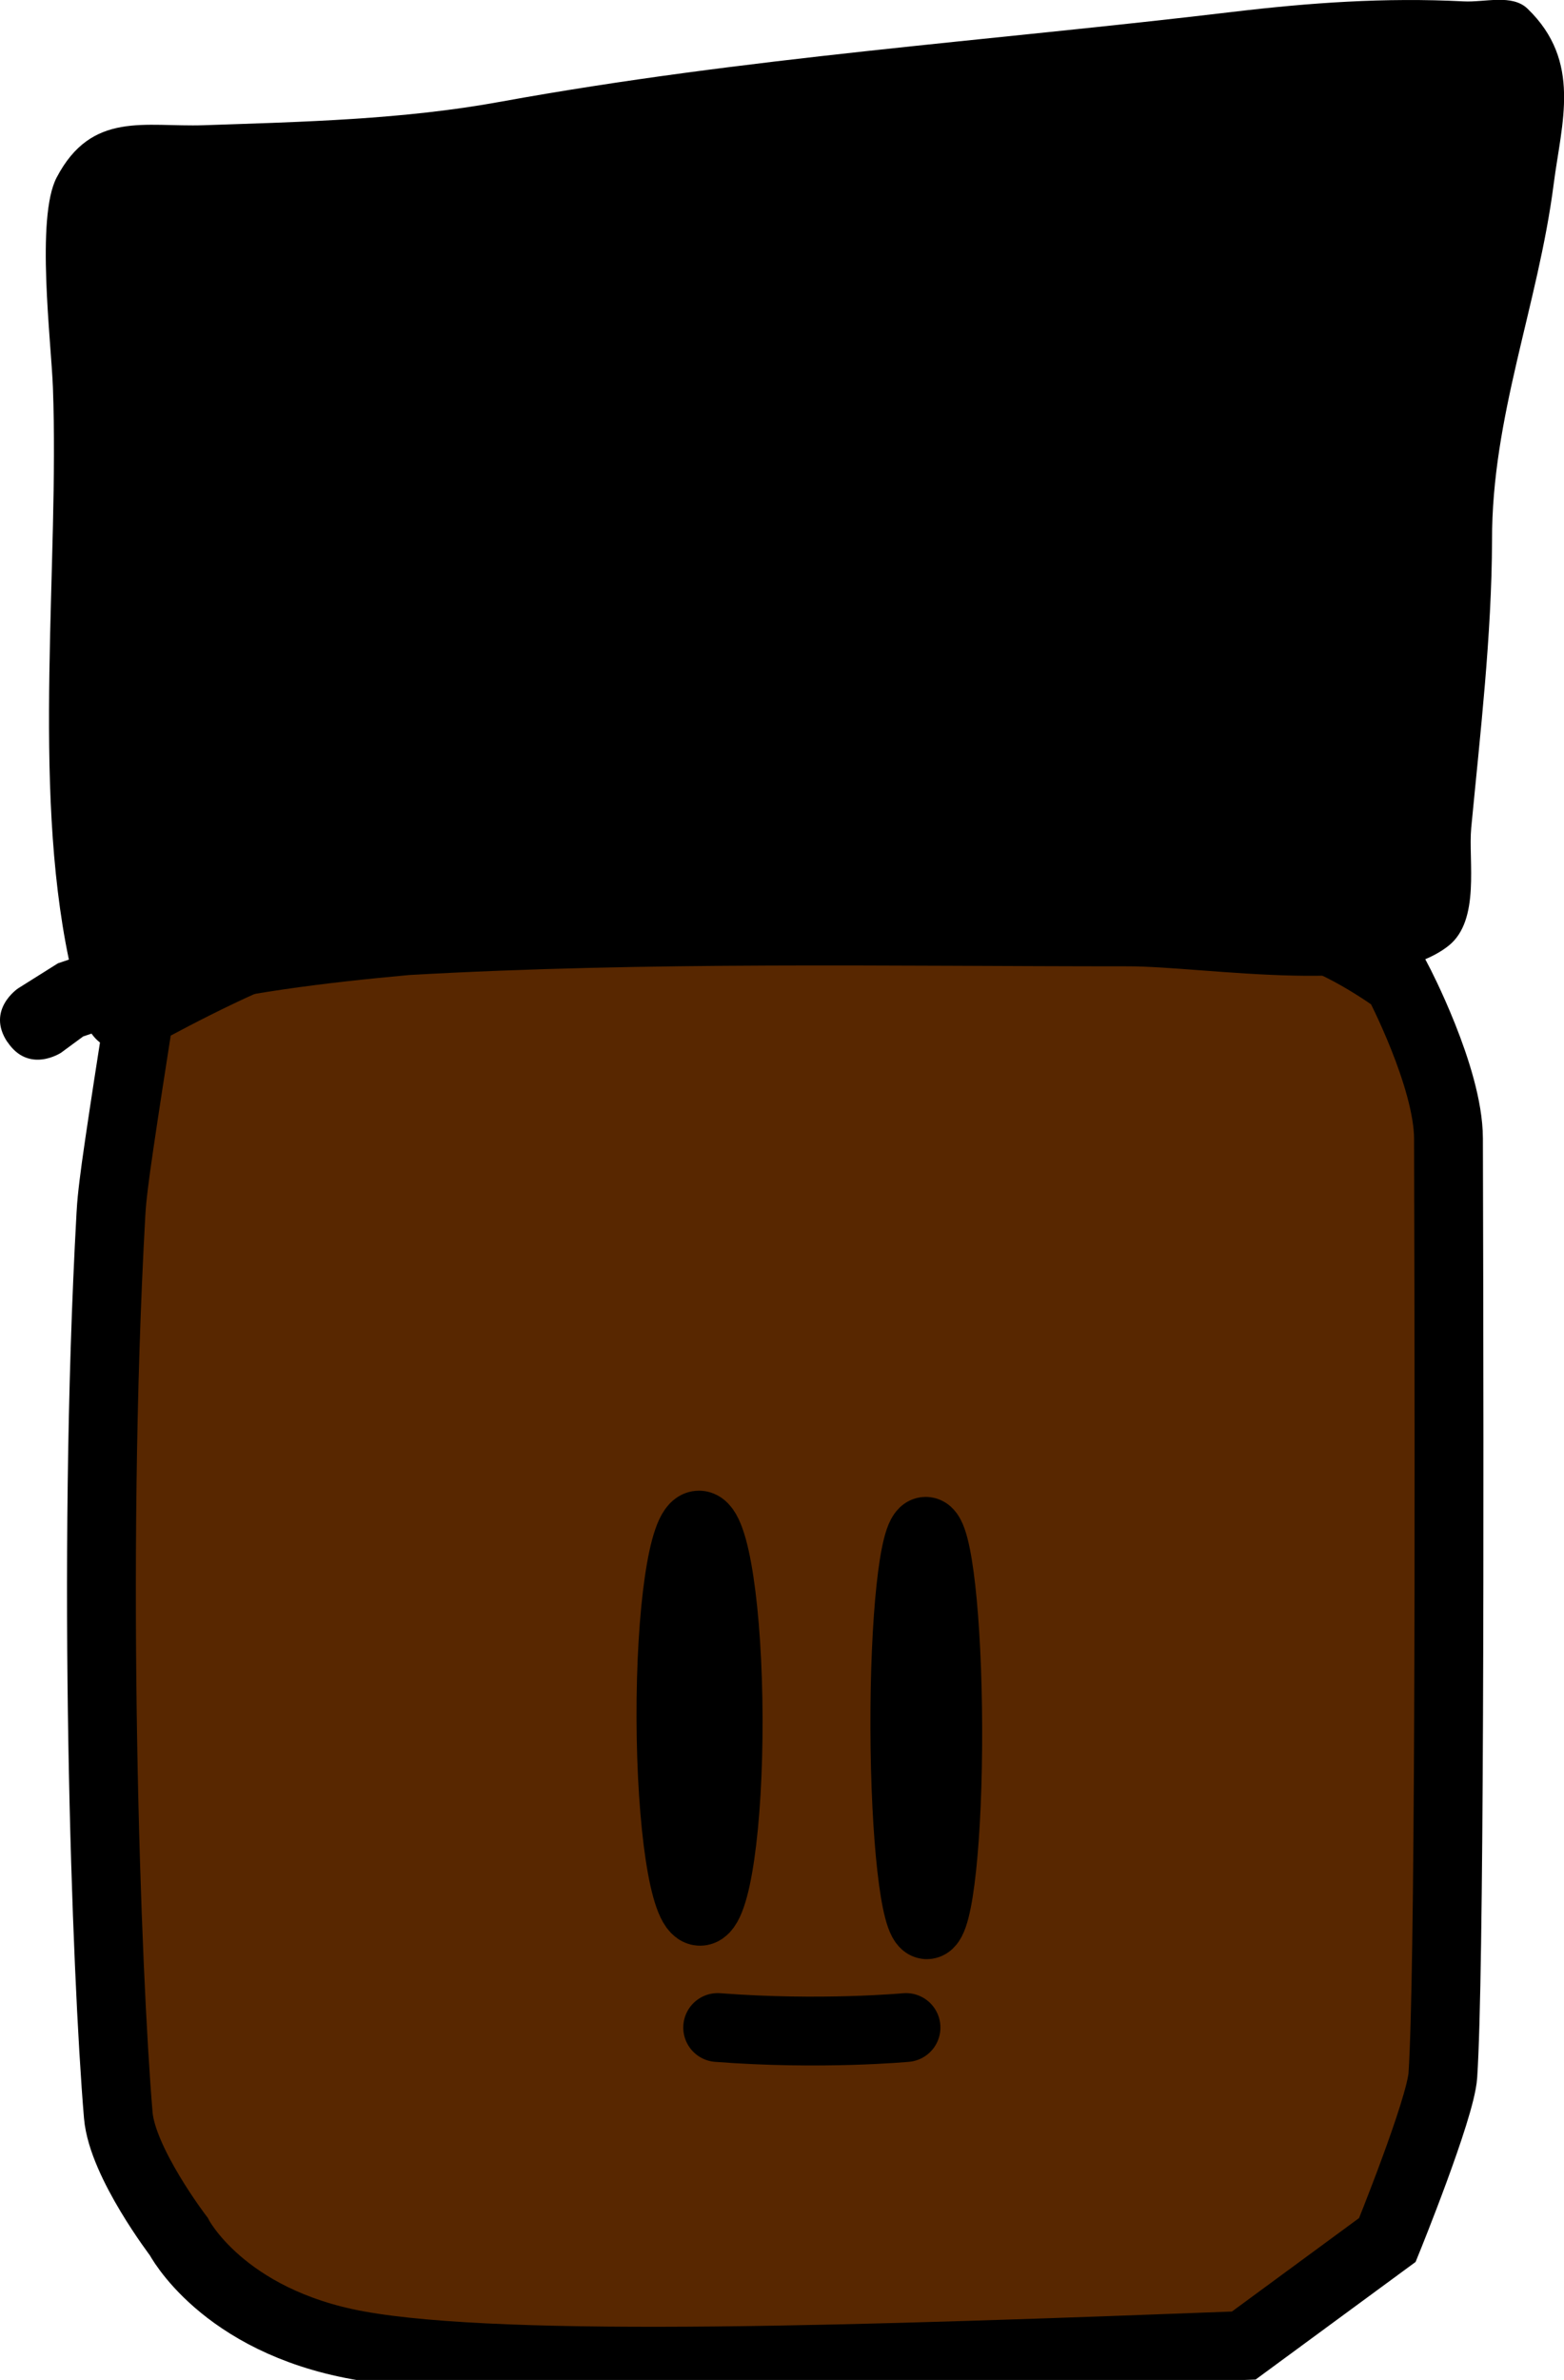 <svg version="1.1" xmlns="http://www.w3.org/2000/svg" xmlns:xlink="http://www.w3.org/1999/xlink" width="28.404" height="43.219" viewBox="0,0,28.404,43.219"><g transform="translate(-225.751,-152.135)"><g data-paper-data="{&quot;isPaintingLayer&quot;:true}" fill-rule="nonzero" stroke-width="1.25" stroke-linejoin="miter" stroke-miterlimit="10" stroke-dasharray="" stroke-dashoffset="0" style="mix-blend-mode: normal"><path d="M248.339,194.729c-6.79,0.257 -13.376,0.486 -16.084,-0.004c-2.475,-0.448 -3.259,-1.978 -3.259,-1.978c0,0 -1.025,-1.341 -1.097,-2.201c-0.217,-2.58 -0.489,-9.968 -0.134,-16.354c0.012,-0.213 0.026,-0.333 0.051,-0.545c0.074,-0.636 0.466,-3.108 0.466,-3.108c0,0 1.767,-0.982 2.733,-1.275c2.899,-0.879 10.348,-0.245 18.174,-0.225c0.709,0.002 1.95,0.913 1.95,0.913c0,0 0.914,1.74 0.918,2.855c0.021,7.21 0.018,15.186 -0.102,17.013c-0.04,0.609 -1.008,2.992 -1.008,2.992z" fill="#582700" stroke="#000000" stroke-linecap="round"/><path d="M237.936,183.338c-0.006,-1.937 0.222,-3.507 0.509,-3.508c0.287,-0.001 0.524,1.569 0.53,3.505c0.006,1.937 -0.222,3.507 -0.509,3.508c-0.287,0.001 -0.524,-1.569 -0.53,-3.505z" fill="none" stroke="#000000" stroke-linecap="butt"/><path d="M242.184,183.516c-0.006,-1.973 0.164,-3.572 0.379,-3.573c0.215,-0.001 0.394,1.598 0.4,3.571c0.006,1.973 -0.164,3.572 -0.379,3.573c-0.215,0.001 -0.394,-1.598 -0.4,-3.571z" fill="none" stroke="#000000" stroke-linecap="butt"/><path d="M242.205,188.954c0,0 -1.544,0.144 -3.42,0" fill="none" stroke="#000000" stroke-linecap="round"/><path d="M225.885,171.058c-0.39,-0.585 0.195,-0.975 0.195,-0.975l0.724,-0.455c0.066,-0.023 0.132,-0.045 0.198,-0.067c-0.676,-3.232 -0.172,-7.176 -0.29,-10.389c-0.031,-0.833 -0.313,-3.084 0.067,-3.812c0.637,-1.218 1.609,-0.914 2.674,-0.951c1.813,-0.062 3.611,-0.101 5.396,-0.428c4.423,-0.804 8.827,-1.098 13.281,-1.629c1.405,-0.168 2.781,-0.265 4.202,-0.192c0.389,0.02 0.88,-0.138 1.161,0.133c0.992,0.958 0.617,2.072 0.475,3.181c-0.284,2.211 -1.127,4.224 -1.12,6.478c-0.006,1.725 -0.214,3.501 -0.378,5.217c-0.056,0.592 0.171,1.677 -0.411,2.14c-1.193,0.948 -4.389,0.374 -5.818,0.374c-4.355,0 -8.713,-0.09 -13.061,0.158c-1.553,0.142 -3.031,0.323 -4.508,0.696c-0.008,0.21 -0.099,0.482 -0.479,0.609c-0.413,0.138 -0.655,-0.066 -0.78,-0.241c-0.05,0.017 -0.1,0.034 -0.151,0.051l-0.401,0.295c0,0 -0.585,0.39 -0.975,-0.195z" fill="#000000" stroke="none" stroke-linecap="butt"/></g></g></svg>